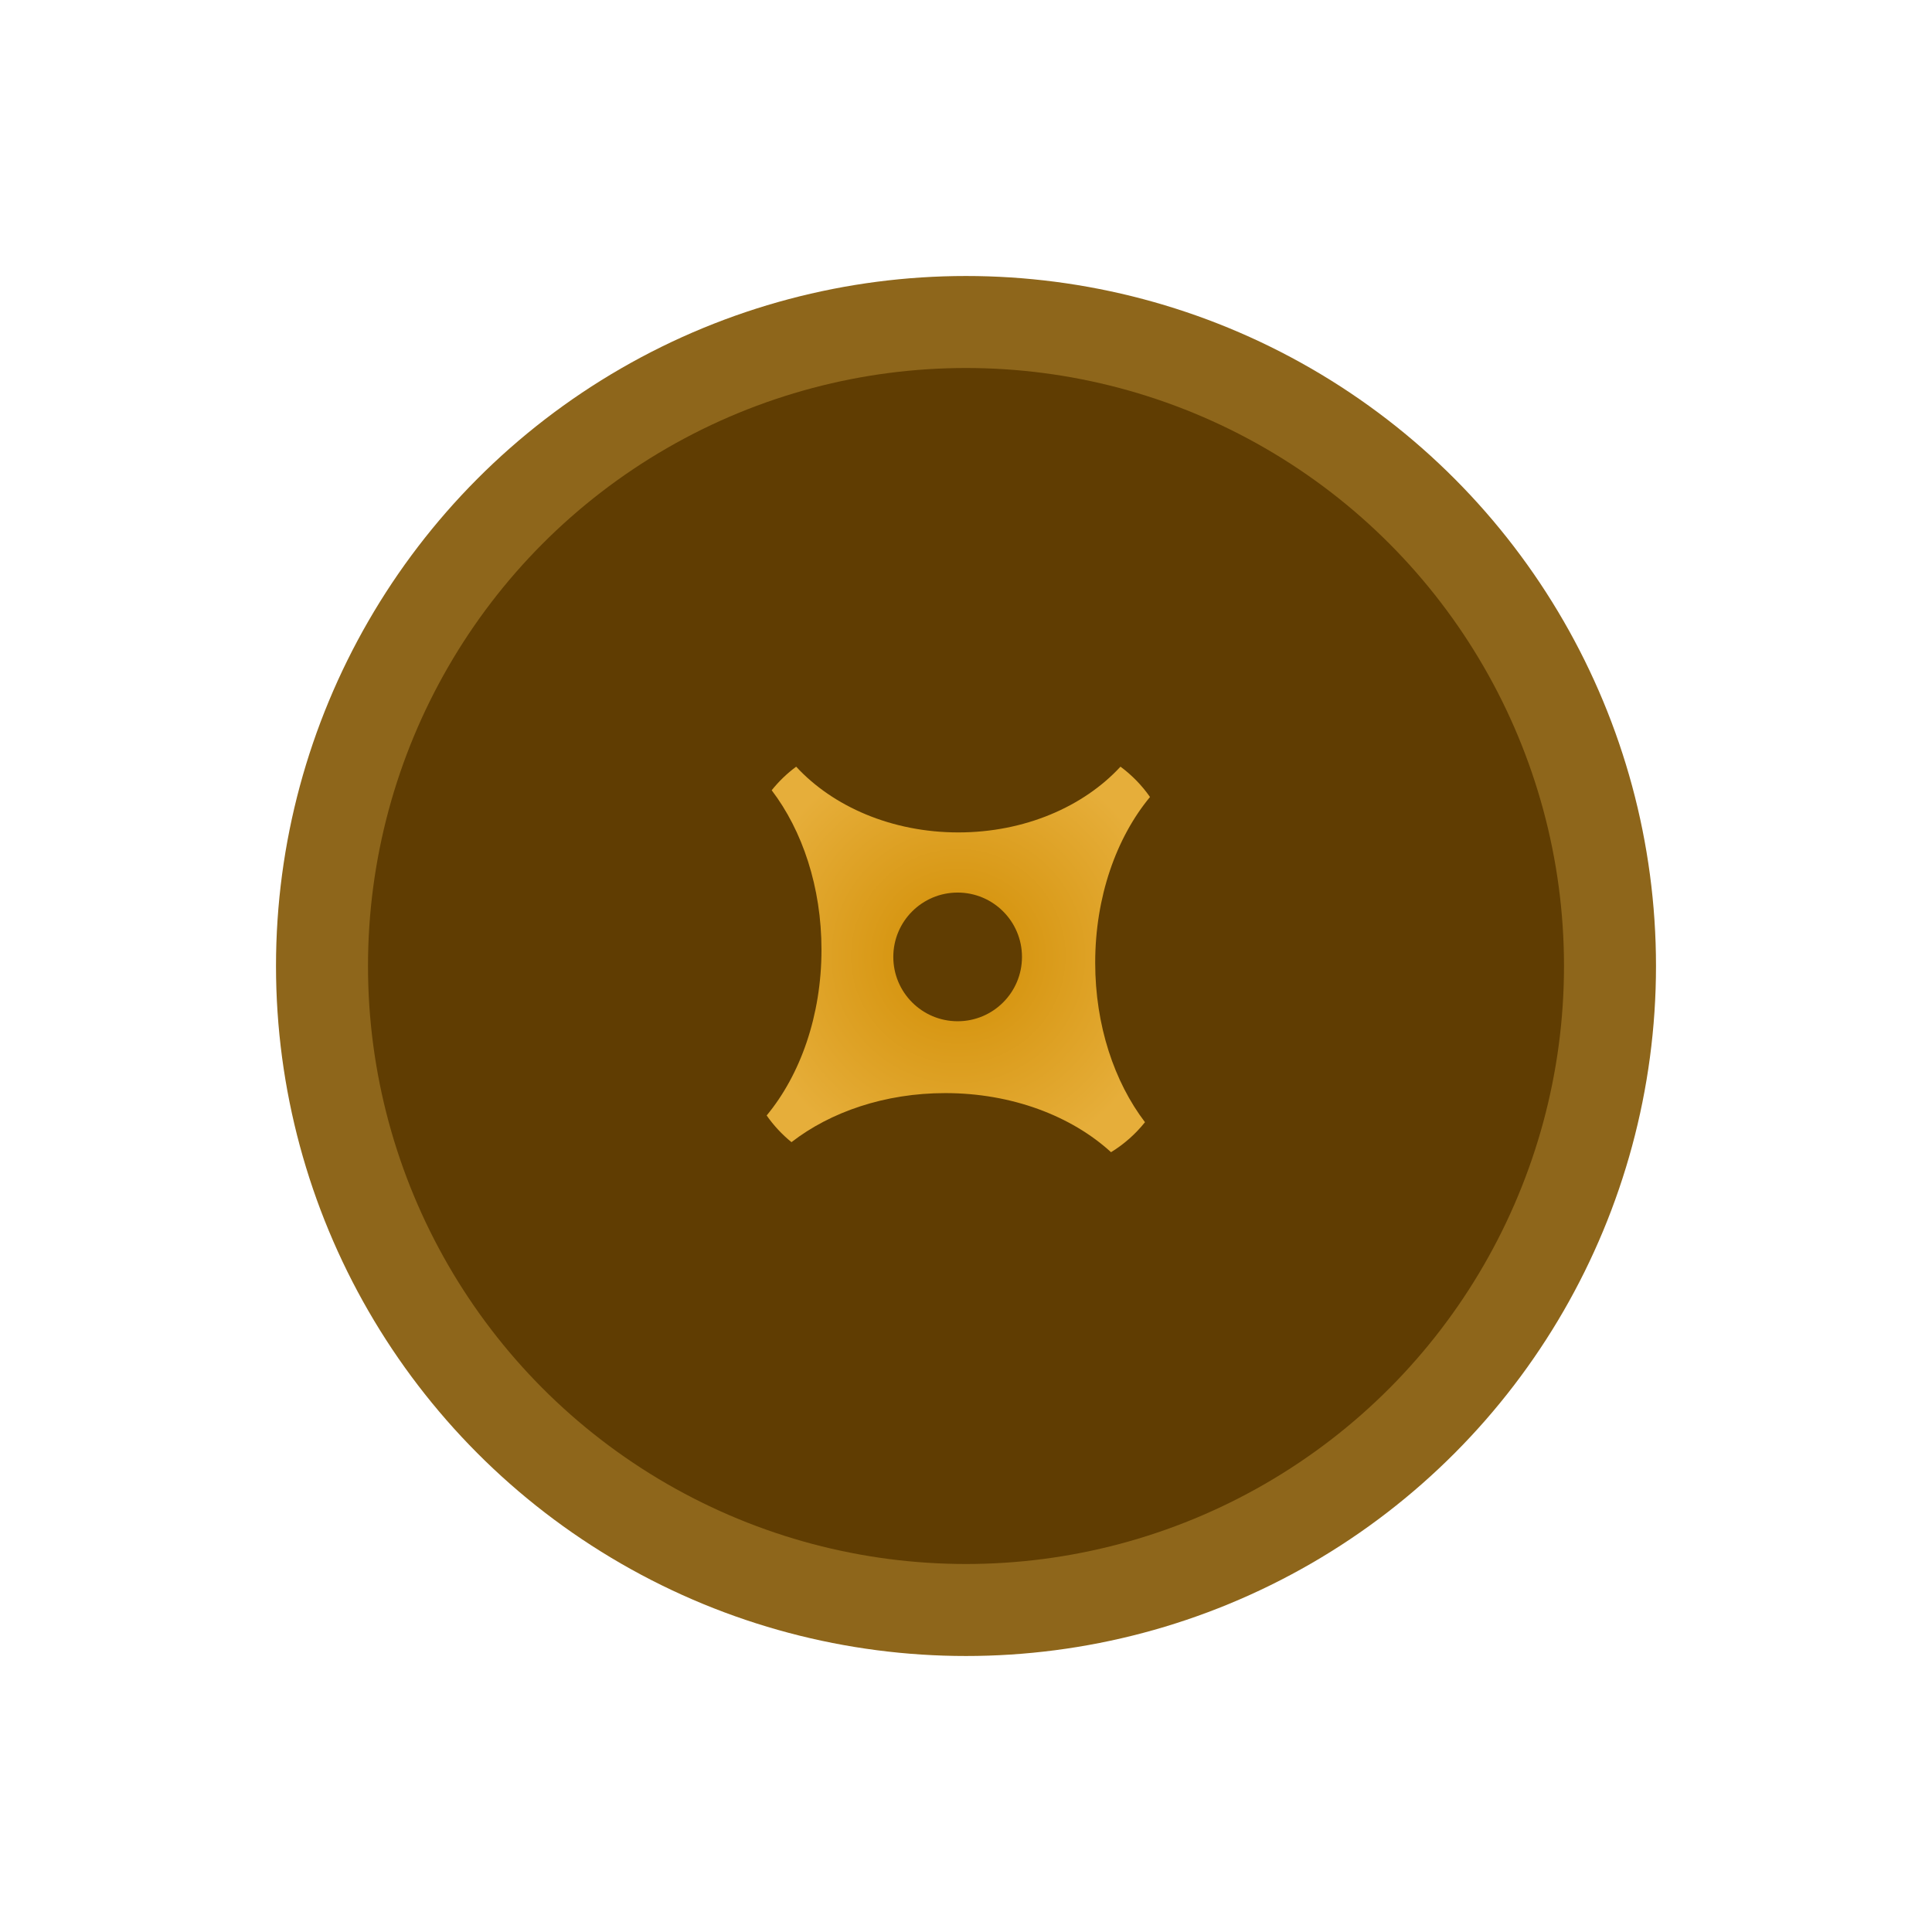 <svg width="126" height="126" viewBox="0 0 126 126" fill="none" xmlns="http://www.w3.org/2000/svg">
<g filter="url(#filter0_f_407_2643)">
<circle cx="63" cy="63" r="45" fill="#8E661B"/>
</g>
<circle cx="63" cy="63" r="39" fill="#603D02"/>
<path fill-rule="evenodd" clip-rule="evenodd" d="M50 72.748C50.456 73.401 51.001 73.987 51.618 74.488C54.164 72.514 57.718 71.289 61.649 71.289C65.999 71.289 69.886 72.789 72.458 75.143C73.306 74.624 74.055 73.96 74.673 73.187C72.671 70.559 71.426 66.871 71.426 62.788C71.426 58.487 72.807 54.625 75 51.978C74.47 51.219 73.819 50.55 73.075 50C70.674 52.602 66.831 54.288 62.499 54.288C58.168 54.288 54.325 52.602 51.924 50.001C51.327 50.442 50.79 50.96 50.328 51.539C52.33 54.167 53.575 57.855 53.575 61.938C53.575 66.239 52.193 70.101 50 72.748Z" fill="url(#paint0_radial_407_2643)"/>
<circle cx="62.455" cy="62.407" r="4.196" fill="#603D02"/>
<defs>
<filter id="filter0_f_407_2643" x="0.041" y="0.041" width="125.918" height="125.918" filterUnits="userSpaceOnUse" color-interpolation-filters="sRGB">
<feFlood flood-opacity="0" result="BackgroundImageFix"/>
<feBlend mode="normal" in="SourceGraphic" in2="BackgroundImageFix" result="shape"/>
<feGaussianBlur stdDeviation="8.98" result="effect1_foregroundBlur_407_2643"/>
</filter>
<radialGradient id="paint0_radial_407_2643" cx="0" cy="0" r="1" gradientUnits="userSpaceOnUse" gradientTransform="translate(62.5 62.363) rotate(90) scale(14.025)">
<stop stop-color="#D18D03"/>
<stop offset="1" stop-color="#E6AE3A"/>
</radialGradient>
</defs>
</svg>
